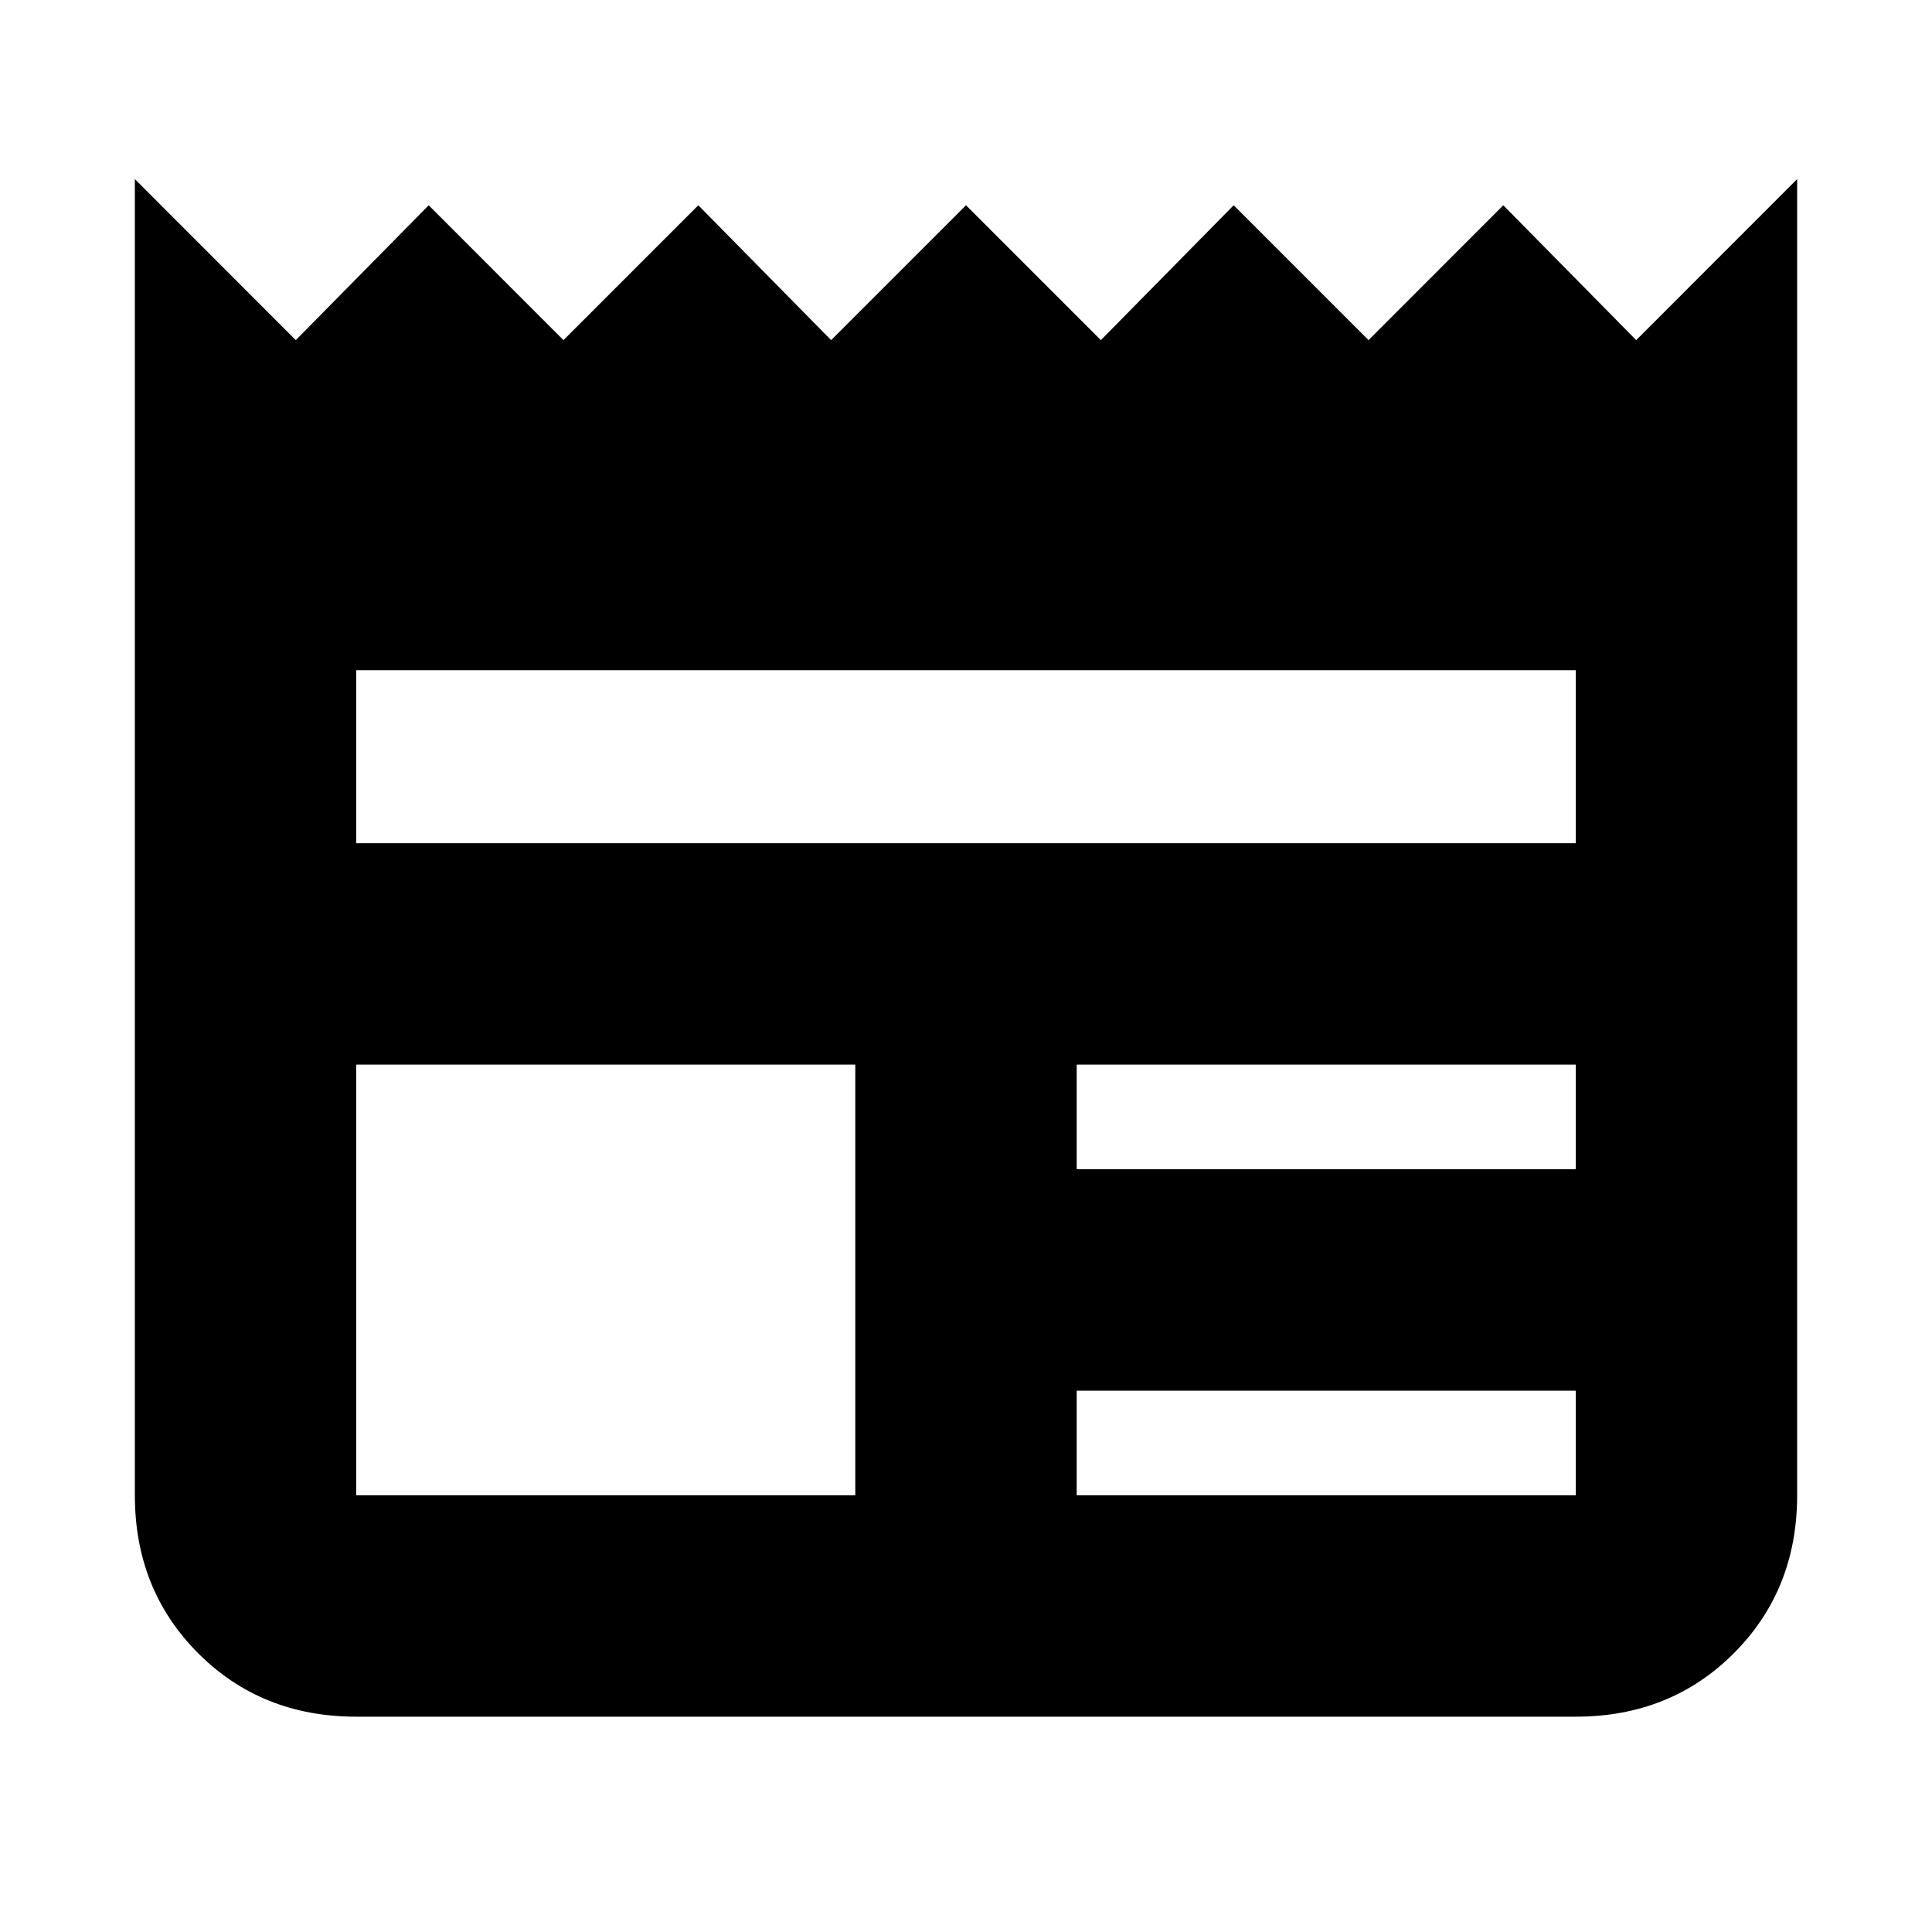 <svg xmlns="http://www.w3.org/2000/svg" height="20" width="20"><path d="M3.688 17.771q-.98 0-1.636-.656-.656-.657-.656-1.636V1.854l1.666 1.667 1.376-1.396 1.395 1.396 1.396-1.396 1.375 1.396L10 2.125l1.396 1.396 1.375-1.396 1.396 1.396 1.395-1.396 1.376 1.396 1.666-1.667v13.625q0 .979-.656 1.636-.656.656-1.636.656Zm0-2.292h5.166v-4.458H3.688v4.458Zm7.458 0h5.166v-1.083h-5.166Zm0-3.375h5.166v-1.083h-5.166ZM3.688 8.729h12.624V6.938H3.688Z"/></svg>